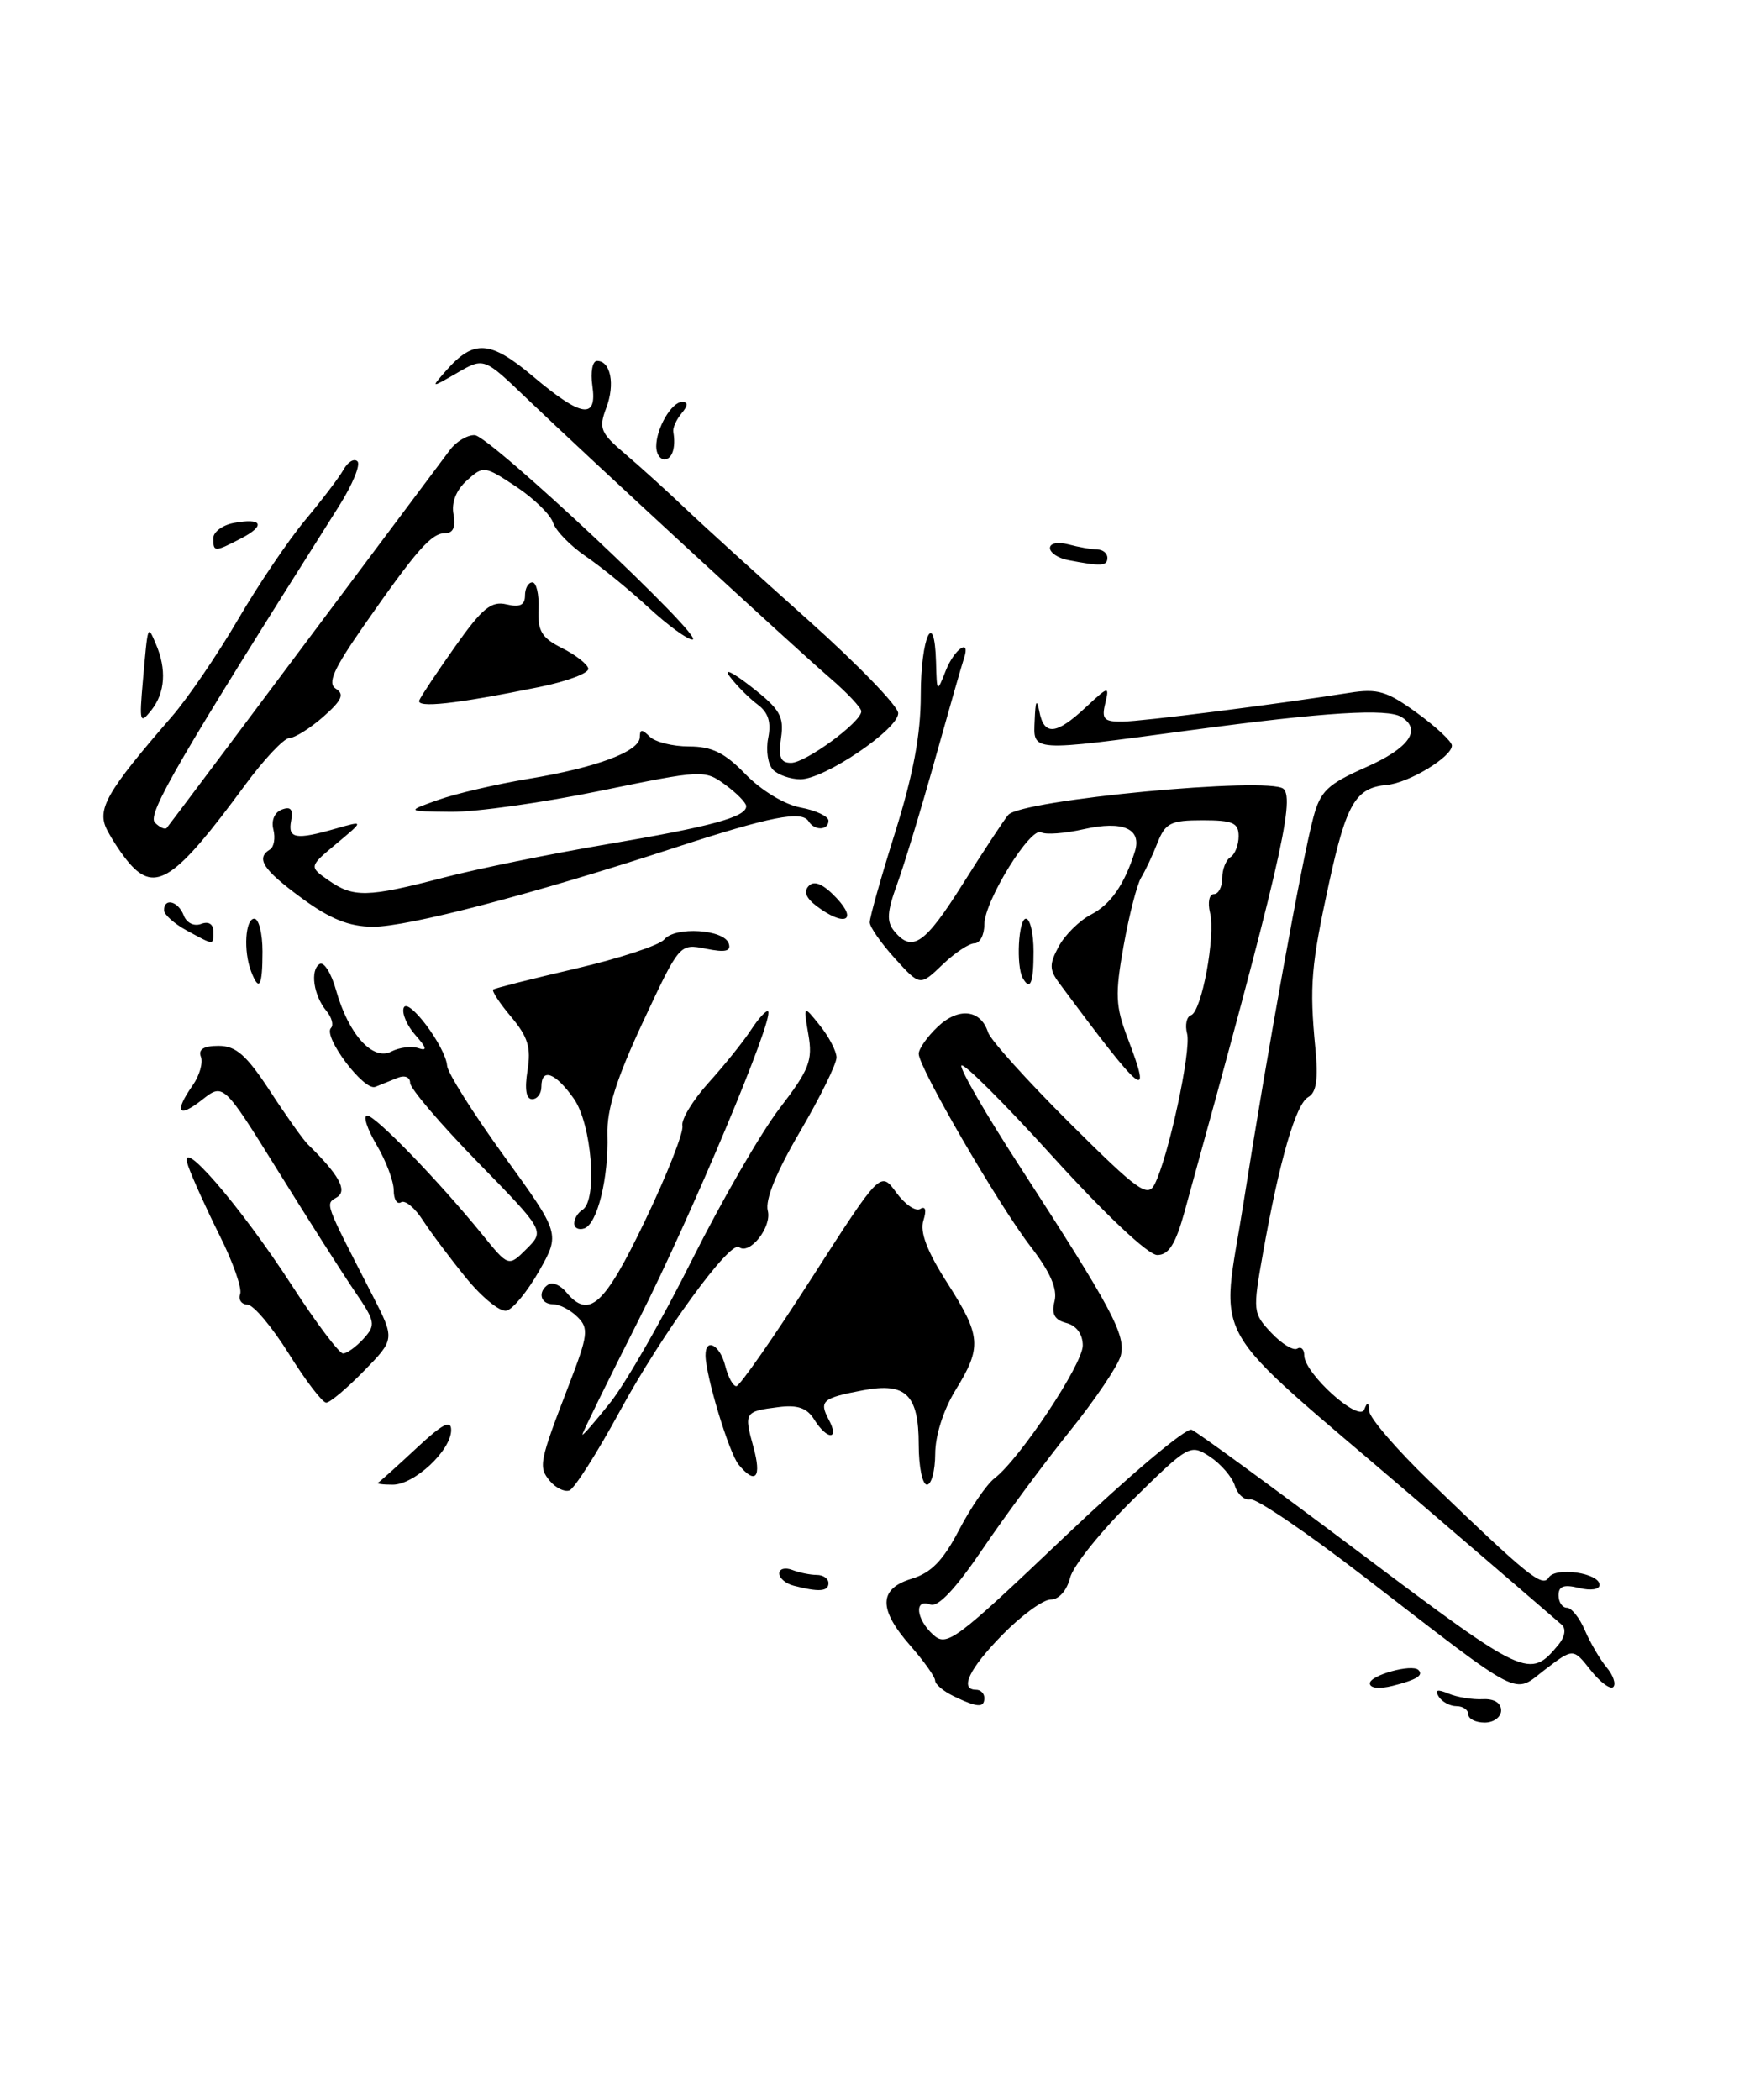 <?xml version="1.0" encoding="UTF-8" standalone="no"?>
<!DOCTYPE svg PUBLIC "-//W3C//DTD SVG 1.1//EN" "http://www.w3.org/Graphics/SVG/1.1/DTD/svg11.dtd" >
<svg xmlns="http://www.w3.org/2000/svg" xmlns:xlink="http://www.w3.org/1999/xlink" version="1.1" viewBox="0 0 212 256">
 <g >
 <path fill="currentColor"
d=" M 179.00 209.00 C 179.00 208.45 178.35 208.00 177.56 208.00 C 176.77 208.00 175.79 207.47 175.39 206.83 C 174.88 206.00 175.23 205.90 176.59 206.47 C 177.64 206.91 179.51 207.21 180.75 207.15 C 182.13 207.07 183.00 207.60 183.00 208.51 C 183.00 209.33 182.10 210.00 181.00 210.00 C 179.90 210.00 179.00 209.55 179.00 209.00 Z  M 116.25 206.78 C 115.01 206.18 114.00 205.33 114.00 204.88 C 114.00 204.44 112.65 202.53 111.00 200.65 C 107.05 196.16 107.10 193.68 111.16 192.46 C 113.52 191.74 114.98 190.24 116.91 186.53 C 118.34 183.79 120.28 180.96 121.23 180.23 C 124.30 177.89 132.00 166.31 132.00 164.03 C 132.00 162.66 131.24 161.61 130.01 161.29 C 128.55 160.91 128.16 160.19 128.56 158.62 C 128.93 157.13 128.03 155.06 125.65 151.98 C 121.70 146.85 112.00 130.14 112.00 128.47 C 112.00 127.85 113.06 126.36 114.34 125.15 C 116.88 122.76 119.57 123.08 120.45 125.85 C 120.74 126.77 125.22 131.74 130.39 136.89 C 138.74 145.20 139.90 146.04 140.76 144.38 C 142.42 141.14 145.25 128.06 144.72 126.03 C 144.44 124.97 144.65 123.95 145.19 123.77 C 146.50 123.33 148.21 114.10 147.51 111.25 C 147.21 110.01 147.42 109.00 147.98 109.00 C 148.54 109.00 149.00 108.13 149.00 107.06 C 149.00 105.99 149.45 104.84 150.00 104.50 C 150.55 104.16 151.00 103.01 151.00 101.94 C 151.00 100.31 150.29 100.00 146.60 100.00 C 142.72 100.00 142.07 100.33 141.11 102.75 C 140.52 104.26 139.62 106.17 139.11 107.00 C 138.61 107.83 137.65 111.56 136.98 115.30 C 135.92 121.25 135.98 122.66 137.49 126.61 C 140.55 134.61 139.37 133.66 129.10 119.81 C 127.92 118.21 127.91 117.53 129.07 115.38 C 129.82 113.98 131.59 112.23 133.00 111.50 C 135.40 110.26 137.07 107.85 138.35 103.82 C 139.23 101.04 136.91 100.01 132.15 101.08 C 129.80 101.61 127.46 101.78 126.95 101.47 C 125.67 100.68 120.00 109.85 120.00 112.70 C 120.00 113.96 119.46 115.00 118.80 115.00 C 118.15 115.00 116.38 116.17 114.89 117.61 C 112.16 120.22 112.16 120.22 109.11 116.86 C 107.43 115.01 106.05 113.03 106.03 112.46 C 106.01 111.89 107.41 106.94 109.13 101.46 C 111.34 94.40 112.25 89.53 112.25 84.73 C 112.25 77.68 113.92 74.03 114.11 80.69 C 114.21 84.48 114.22 84.49 115.30 81.75 C 116.35 79.09 118.37 77.72 117.52 80.25 C 117.28 80.94 115.71 86.45 114.01 92.50 C 112.32 98.55 110.23 105.43 109.37 107.78 C 108.13 111.18 108.06 112.37 109.03 113.53 C 111.21 116.17 112.75 115.11 117.38 107.75 C 119.89 103.76 122.38 99.98 122.91 99.35 C 124.47 97.51 154.75 94.64 156.47 96.17 C 157.92 97.46 155.81 106.46 144.40 147.75 C 143.31 151.68 142.48 153.00 141.08 153.00 C 139.98 153.00 134.82 148.14 128.36 141.03 C 122.39 134.44 117.37 129.44 117.20 129.91 C 117.04 130.39 120.22 135.89 124.28 142.14 C 135.59 159.59 137.28 162.76 136.63 165.27 C 136.30 166.49 133.50 170.65 130.40 174.50 C 127.30 178.35 122.53 184.80 119.80 188.83 C 116.51 193.68 114.36 195.97 113.42 195.61 C 111.41 194.84 111.66 197.38 113.77 199.30 C 115.43 200.80 116.46 200.03 129.79 187.35 C 137.63 179.90 144.59 174.02 145.27 174.30 C 145.95 174.58 155.22 181.36 165.88 189.37 C 186.03 204.52 186.49 204.73 189.99 200.51 C 190.77 199.57 190.94 198.58 190.41 198.09 C 189.91 197.64 181.62 190.52 172.00 182.27 C 146.65 160.54 148.82 164.37 151.62 146.50 C 154.49 128.21 158.72 104.85 160.09 99.72 C 160.96 96.43 161.81 95.62 166.55 93.52 C 171.79 91.20 173.36 88.96 170.85 87.41 C 169.13 86.34 161.60 86.81 145.21 89.01 C 125.38 91.67 125.97 91.71 126.14 87.75 C 126.23 85.40 126.39 85.12 126.71 86.75 C 127.28 89.72 128.76 89.59 132.34 86.25 C 135.16 83.62 135.26 83.60 134.74 85.75 C 134.27 87.66 134.59 88.00 136.84 87.97 C 139.31 87.94 155.35 85.90 164.50 84.46 C 167.94 83.91 169.10 84.26 172.75 86.92 C 175.09 88.62 177.00 90.41 177.00 90.89 C 177.00 92.27 171.76 95.44 169.08 95.69 C 165.27 96.03 164.14 97.94 162.03 107.61 C 159.83 117.71 159.62 120.18 160.35 127.74 C 160.72 131.57 160.49 133.19 159.48 133.75 C 157.97 134.60 155.97 141.49 153.97 152.76 C 152.71 159.84 152.73 160.09 154.98 162.48 C 156.25 163.83 157.68 164.70 158.15 164.41 C 158.62 164.12 159.00 164.50 159.00 165.24 C 159.00 167.42 165.67 173.44 166.31 171.84 C 166.71 170.83 166.86 170.88 166.92 172.03 C 166.96 172.86 170.26 176.70 174.25 180.55 C 186.28 192.15 188.03 193.57 188.80 192.32 C 189.63 190.98 195.00 191.76 195.00 193.22 C 195.00 193.78 193.91 193.94 192.50 193.59 C 190.66 193.13 190.00 193.36 190.00 194.48 C 190.00 195.32 190.46 196.00 191.02 196.00 C 191.58 196.00 192.57 197.24 193.21 198.75 C 193.86 200.26 195.05 202.29 195.85 203.26 C 196.66 204.22 197.03 205.30 196.67 205.66 C 196.32 206.01 195.08 205.09 193.91 203.61 C 191.79 200.92 191.79 200.92 188.38 203.52 C 184.37 206.58 186.06 207.45 166.09 192.06 C 159.26 186.80 153.11 182.62 152.41 182.78 C 151.72 182.93 150.87 182.18 150.54 181.12 C 150.20 180.05 148.83 178.46 147.49 177.58 C 145.10 176.02 144.93 176.11 138.08 182.85 C 134.25 186.63 130.81 190.90 130.45 192.36 C 130.06 193.90 129.09 195.00 128.10 195.00 C 127.17 195.00 124.52 196.93 122.21 199.29 C 118.15 203.43 116.92 206.00 119.00 206.00 C 119.55 206.00 120.00 206.45 120.00 207.00 C 120.00 208.23 119.16 208.18 116.25 206.78 Z  M 167.00 205.22 C 167.00 204.23 172.13 202.81 172.92 203.59 C 173.58 204.24 172.69 204.79 169.75 205.53 C 168.13 205.93 167.00 205.81 167.00 205.22 Z  M 96.75 193.31 C 95.79 193.06 95.00 192.39 95.00 191.82 C 95.00 191.25 95.71 191.06 96.58 191.39 C 97.45 191.73 98.80 192.00 99.58 192.00 C 100.36 192.00 101.00 192.45 101.00 193.00 C 101.00 194.03 99.82 194.11 96.75 193.31 Z  M 67.03 180.54 C 65.61 178.83 65.73 178.25 69.37 168.80 C 71.70 162.75 71.80 161.94 70.40 160.55 C 69.55 159.70 68.21 159.00 67.43 159.00 C 65.85 159.00 65.50 157.43 66.89 156.57 C 67.37 156.27 68.33 156.69 69.01 157.51 C 71.80 160.88 73.66 159.20 78.63 148.83 C 81.31 143.23 83.36 138.03 83.19 137.26 C 83.02 136.50 84.45 134.14 86.36 132.02 C 88.28 129.90 90.62 126.99 91.56 125.55 C 92.50 124.11 93.44 123.10 93.64 123.30 C 94.41 124.08 84.31 148.15 77.82 160.99 C 74.07 168.41 71.00 174.66 71.00 174.88 C 71.00 175.10 72.54 173.33 74.42 170.96 C 76.31 168.58 80.79 160.75 84.38 153.56 C 87.98 146.38 92.77 138.08 95.04 135.12 C 98.66 130.40 99.10 129.29 98.55 126.12 C 97.93 122.50 97.93 122.50 99.94 125.00 C 101.05 126.38 101.97 128.14 101.98 128.91 C 101.99 129.69 99.99 133.75 97.54 137.94 C 94.65 142.86 93.26 146.28 93.60 147.60 C 94.12 149.58 91.39 153.04 90.10 152.04 C 88.99 151.20 80.71 162.58 75.59 171.99 C 72.79 177.14 70.01 181.51 69.40 181.71 C 68.80 181.91 67.73 181.38 67.03 180.54 Z  M 46.10 180.75 C 46.34 180.61 48.44 178.72 50.77 176.55 C 53.96 173.57 55.00 173.03 55.00 174.34 C 55.00 176.81 50.52 181.00 47.88 181.00 C 46.66 181.00 45.86 180.89 46.10 180.75 Z  M 112.00 176.12 C 112.00 170.04 110.44 168.51 105.27 169.48 C 100.26 170.42 99.82 170.79 101.03 173.06 C 102.38 175.58 100.85 175.59 99.27 173.07 C 98.39 171.64 97.24 171.24 94.90 171.54 C 90.76 172.06 90.68 172.19 91.85 176.41 C 92.88 180.14 92.11 181.05 90.05 178.56 C 88.88 177.15 86.04 167.77 86.01 165.25 C 85.99 163.01 87.77 163.94 88.41 166.50 C 88.76 167.88 89.37 169.00 89.77 168.99 C 90.17 168.98 94.29 163.08 98.92 155.86 C 107.34 142.75 107.34 142.75 109.26 145.38 C 110.31 146.83 111.63 147.73 112.19 147.38 C 112.83 146.99 112.97 147.52 112.57 148.79 C 112.12 150.20 113.02 152.56 115.46 156.37 C 119.63 162.89 119.73 164.21 116.47 169.50 C 115.01 171.88 114.01 175.02 114.01 177.25 C 114.00 179.31 113.55 181.00 113.00 181.00 C 112.45 181.00 112.00 178.81 112.00 176.12 Z  M 35.22 165.05 C 33.17 161.77 30.90 159.07 30.17 159.05 C 29.43 159.02 29.03 158.44 29.28 157.75 C 29.52 157.06 28.41 153.88 26.80 150.67 C 25.20 147.46 23.46 143.63 22.95 142.17 C 21.45 137.94 29.23 146.89 35.61 156.75 C 38.55 161.29 41.35 165.00 41.82 165.00 C 42.30 165.00 43.42 164.19 44.32 163.20 C 45.84 161.52 45.77 161.12 43.26 157.45 C 41.78 155.28 37.57 148.67 33.90 142.76 C 27.23 132.03 27.23 132.03 24.62 134.09 C 21.71 136.37 21.21 135.58 23.50 132.30 C 24.32 131.13 24.77 129.56 24.49 128.83 C 24.14 127.93 24.84 127.50 26.64 127.50 C 28.77 127.50 30.03 128.61 32.91 133.00 C 34.88 136.03 36.96 138.95 37.52 139.50 C 41.31 143.20 42.39 145.14 41.09 145.95 C 39.64 146.84 39.44 146.28 45.39 157.88 C 48.15 163.26 48.15 163.26 44.37 167.13 C 42.29 169.26 40.22 171.00 39.77 171.00 C 39.31 171.00 37.26 168.32 35.22 165.05 Z  M 56.82 155.79 C 54.90 153.43 52.53 150.27 51.55 148.76 C 50.58 147.25 49.38 146.26 48.89 146.57 C 48.40 146.87 48.00 146.22 48.00 145.12 C 48.00 144.02 47.06 141.51 45.90 139.56 C 44.75 137.60 44.23 136.00 44.76 136.00 C 45.77 136.00 53.44 143.92 58.77 150.47 C 61.99 154.45 61.99 154.45 64.20 152.25 C 66.40 150.05 66.40 150.05 58.20 141.64 C 53.69 137.02 50.00 132.69 50.00 132.02 C 50.00 131.32 49.35 131.05 48.50 131.39 C 47.67 131.73 46.44 132.23 45.75 132.50 C 44.37 133.05 39.33 126.34 40.35 125.32 C 40.70 124.97 40.45 124.04 39.79 123.24 C 38.22 121.36 37.78 118.25 38.97 117.52 C 39.48 117.20 40.39 118.64 40.97 120.72 C 42.49 126.10 45.43 129.37 47.71 128.19 C 48.69 127.69 50.17 127.50 51.00 127.78 C 52.12 128.16 52.03 127.76 50.65 126.20 C 49.63 125.06 48.98 123.56 49.21 122.88 C 49.69 121.43 54.34 127.61 54.51 129.94 C 54.58 130.80 57.70 135.75 61.46 140.95 C 68.30 150.40 68.30 150.40 65.72 154.95 C 64.30 157.45 62.51 159.63 61.73 159.79 C 60.95 159.95 58.74 158.15 56.82 155.79 Z  M 70.00 149.14 C 70.00 148.58 70.45 147.84 71.00 147.50 C 72.88 146.34 72.15 137.02 69.93 133.90 C 67.68 130.74 66.00 130.14 66.00 132.50 C 66.00 133.32 65.49 134.00 64.87 134.00 C 64.14 134.00 63.94 132.77 64.31 130.50 C 64.76 127.70 64.36 126.40 62.31 123.96 C 60.90 122.29 59.92 120.79 60.13 120.63 C 60.33 120.47 64.87 119.32 70.20 118.08 C 75.54 116.83 80.39 115.24 80.98 114.53 C 82.32 112.91 88.26 113.29 88.84 115.02 C 89.16 115.97 88.43 116.14 86.06 115.66 C 82.85 115.02 82.85 115.02 78.39 124.57 C 75.15 131.51 73.96 135.26 74.05 138.31 C 74.21 143.60 72.82 149.23 71.22 149.76 C 70.55 149.98 70.00 149.71 70.00 149.14 Z  M 30.61 118.42 C 29.66 115.94 29.90 112.00 31.00 112.00 C 31.55 112.00 32.00 113.80 32.00 116.00 C 32.00 120.26 31.59 120.98 30.61 118.42 Z  M 124.69 119.25 C 123.85 117.78 124.15 112.00 125.07 112.00 C 125.58 112.00 126.00 113.80 126.00 116.00 C 126.00 119.85 125.60 120.84 124.69 119.25 Z  M 22.75 113.43 C 21.24 112.61 20.00 111.50 20.00 110.97 C 20.00 109.40 21.73 109.86 22.40 111.60 C 22.75 112.52 23.66 112.96 24.51 112.64 C 25.41 112.29 26.00 112.64 26.00 113.53 C 26.00 115.28 26.18 115.29 22.75 113.43 Z  M 36.75 109.47 C 32.05 106.01 31.15 104.64 32.91 103.56 C 33.40 103.25 33.59 102.16 33.33 101.14 C 33.04 100.04 33.46 99.04 34.35 98.70 C 35.44 98.28 35.76 98.66 35.49 100.06 C 35.07 102.25 36.04 102.42 40.95 101.01 C 44.39 100.03 44.39 100.03 41.03 102.84 C 37.66 105.65 37.66 105.65 40.05 107.32 C 43.09 109.45 44.79 109.41 54.00 107.01 C 58.12 105.93 67.08 104.10 73.90 102.94 C 86.76 100.76 91.02 99.59 90.97 98.27 C 90.95 97.85 89.79 96.67 88.39 95.65 C 85.90 93.83 85.60 93.85 73.17 96.41 C 66.20 97.85 58.02 99.00 55.00 98.97 C 49.50 98.91 49.50 98.91 53.41 97.52 C 55.56 96.75 60.51 95.60 64.41 94.95 C 72.76 93.57 78.00 91.60 78.00 89.85 C 78.00 88.88 78.27 88.87 79.20 89.80 C 79.86 90.46 82.02 91.00 84.00 91.00 C 86.79 91.00 88.36 91.77 90.91 94.41 C 92.82 96.37 95.65 98.09 97.61 98.45 C 99.47 98.80 101.00 99.52 101.00 100.05 C 101.00 101.24 99.30 101.30 98.58 100.13 C 97.75 98.78 93.91 99.54 82.27 103.34 C 64.92 109.02 49.71 113.00 45.45 112.98 C 42.54 112.96 40.25 112.04 36.75 109.47 Z  M 99.55 110.46 C 98.24 109.47 97.94 108.66 98.62 107.98 C 99.30 107.30 100.40 107.80 101.99 109.49 C 104.63 112.30 102.90 112.99 99.55 110.46 Z  M 15.78 105.25 C 14.94 104.29 13.72 102.46 13.06 101.19 C 11.76 98.68 12.96 96.56 20.93 87.38 C 22.89 85.12 26.52 79.79 29.00 75.55 C 31.48 71.30 35.17 65.84 37.21 63.40 C 39.24 60.97 41.35 58.20 41.88 57.25 C 42.41 56.30 43.18 55.85 43.58 56.25 C 43.98 56.65 42.96 59.12 41.30 61.74 C 21.73 92.68 17.89 99.29 18.89 100.29 C 19.48 100.88 20.13 101.17 20.33 100.93 C 20.63 100.58 28.56 89.99 54.87 54.83 C 55.63 53.82 56.98 53.02 57.87 53.05 C 59.69 53.10 86.13 77.93 84.42 77.97 C 83.82 77.99 81.41 76.23 79.06 74.06 C 76.71 71.89 73.26 69.08 71.39 67.81 C 69.53 66.54 67.74 64.70 67.42 63.71 C 67.10 62.73 65.07 60.75 62.91 59.32 C 59.05 56.77 58.93 56.75 56.91 58.58 C 55.60 59.76 55.01 61.28 55.29 62.72 C 55.58 64.25 55.24 65.00 54.27 65.00 C 52.58 65.00 50.80 67.03 44.33 76.31 C 40.62 81.64 39.89 83.31 40.95 83.97 C 42.02 84.63 41.68 85.38 39.41 87.38 C 37.81 88.79 35.95 89.95 35.28 89.97 C 34.61 89.99 32.16 92.59 29.84 95.75 C 21.38 107.26 18.96 108.89 15.78 105.25 Z  M 94.25 93.85 C 93.62 93.22 93.35 91.48 93.65 89.98 C 94.04 88.04 93.67 86.86 92.35 85.88 C 91.33 85.12 89.83 83.61 89.00 82.52 C 88.14 81.39 89.25 81.90 91.58 83.72 C 95.09 86.46 95.60 87.33 95.22 89.95 C 94.87 92.31 95.15 93.00 96.44 93.00 C 98.22 93.00 105.00 88.03 105.00 86.72 C 105.00 86.29 103.31 84.49 101.26 82.72 C 96.76 78.85 71.63 55.68 64.25 48.61 C 59.00 43.57 59.00 43.57 55.75 45.45 C 52.50 47.33 52.50 47.33 54.38 45.19 C 57.77 41.34 59.75 41.48 65.01 45.91 C 70.91 50.89 72.83 51.18 72.21 47.00 C 71.97 45.35 72.23 44.00 72.78 44.00 C 74.45 44.00 75.01 46.85 73.90 49.75 C 72.97 52.21 73.20 52.78 76.18 55.31 C 78.01 56.86 81.30 59.85 83.50 61.94 C 85.70 64.04 92.45 70.17 98.50 75.57 C 104.55 80.98 109.50 86.09 109.50 86.95 C 109.50 88.91 100.50 95.00 97.59 95.00 C 96.38 95.00 94.88 94.48 94.25 93.85 Z  M 17.42 83.00 C 18.04 75.99 17.99 76.15 19.00 78.50 C 20.33 81.60 20.14 84.43 18.47 86.56 C 17.05 88.35 16.97 88.08 17.42 83.00 Z  M 51.12 85.37 C 51.33 84.86 53.30 81.91 55.50 78.80 C 58.79 74.14 59.90 73.24 61.75 73.68 C 63.37 74.07 64.00 73.77 64.00 72.61 C 64.00 71.72 64.40 71.00 64.90 71.00 C 65.39 71.00 65.73 72.46 65.65 74.25 C 65.53 76.92 66.03 77.76 68.50 79.00 C 70.15 79.82 71.60 80.95 71.72 81.50 C 71.84 82.05 69.14 83.07 65.72 83.76 C 55.58 85.83 50.71 86.36 51.12 85.37 Z  M 130.25 68.29 C 129.01 68.06 128.00 67.39 128.00 66.81 C 128.00 66.22 128.97 66.03 130.25 66.37 C 131.49 66.70 133.06 66.98 133.75 66.99 C 134.44 66.99 135.00 67.45 135.00 68.00 C 135.00 69.02 134.25 69.06 130.25 68.29 Z  M 26.00 65.62 C 26.00 64.86 27.11 64.02 28.48 63.76 C 31.98 63.09 32.44 64.06 29.37 65.65 C 26.15 67.32 26.00 67.32 26.00 65.62 Z  M 80.00 54.43 C 80.00 52.22 81.87 49.00 83.16 49.00 C 83.91 49.00 83.89 49.43 83.09 50.39 C 82.45 51.16 82.00 52.17 82.08 52.64 C 82.42 54.53 81.95 56.00 81.00 56.00 C 80.45 56.00 80.00 55.30 80.00 54.43 Z "/>
</g>
</svg>